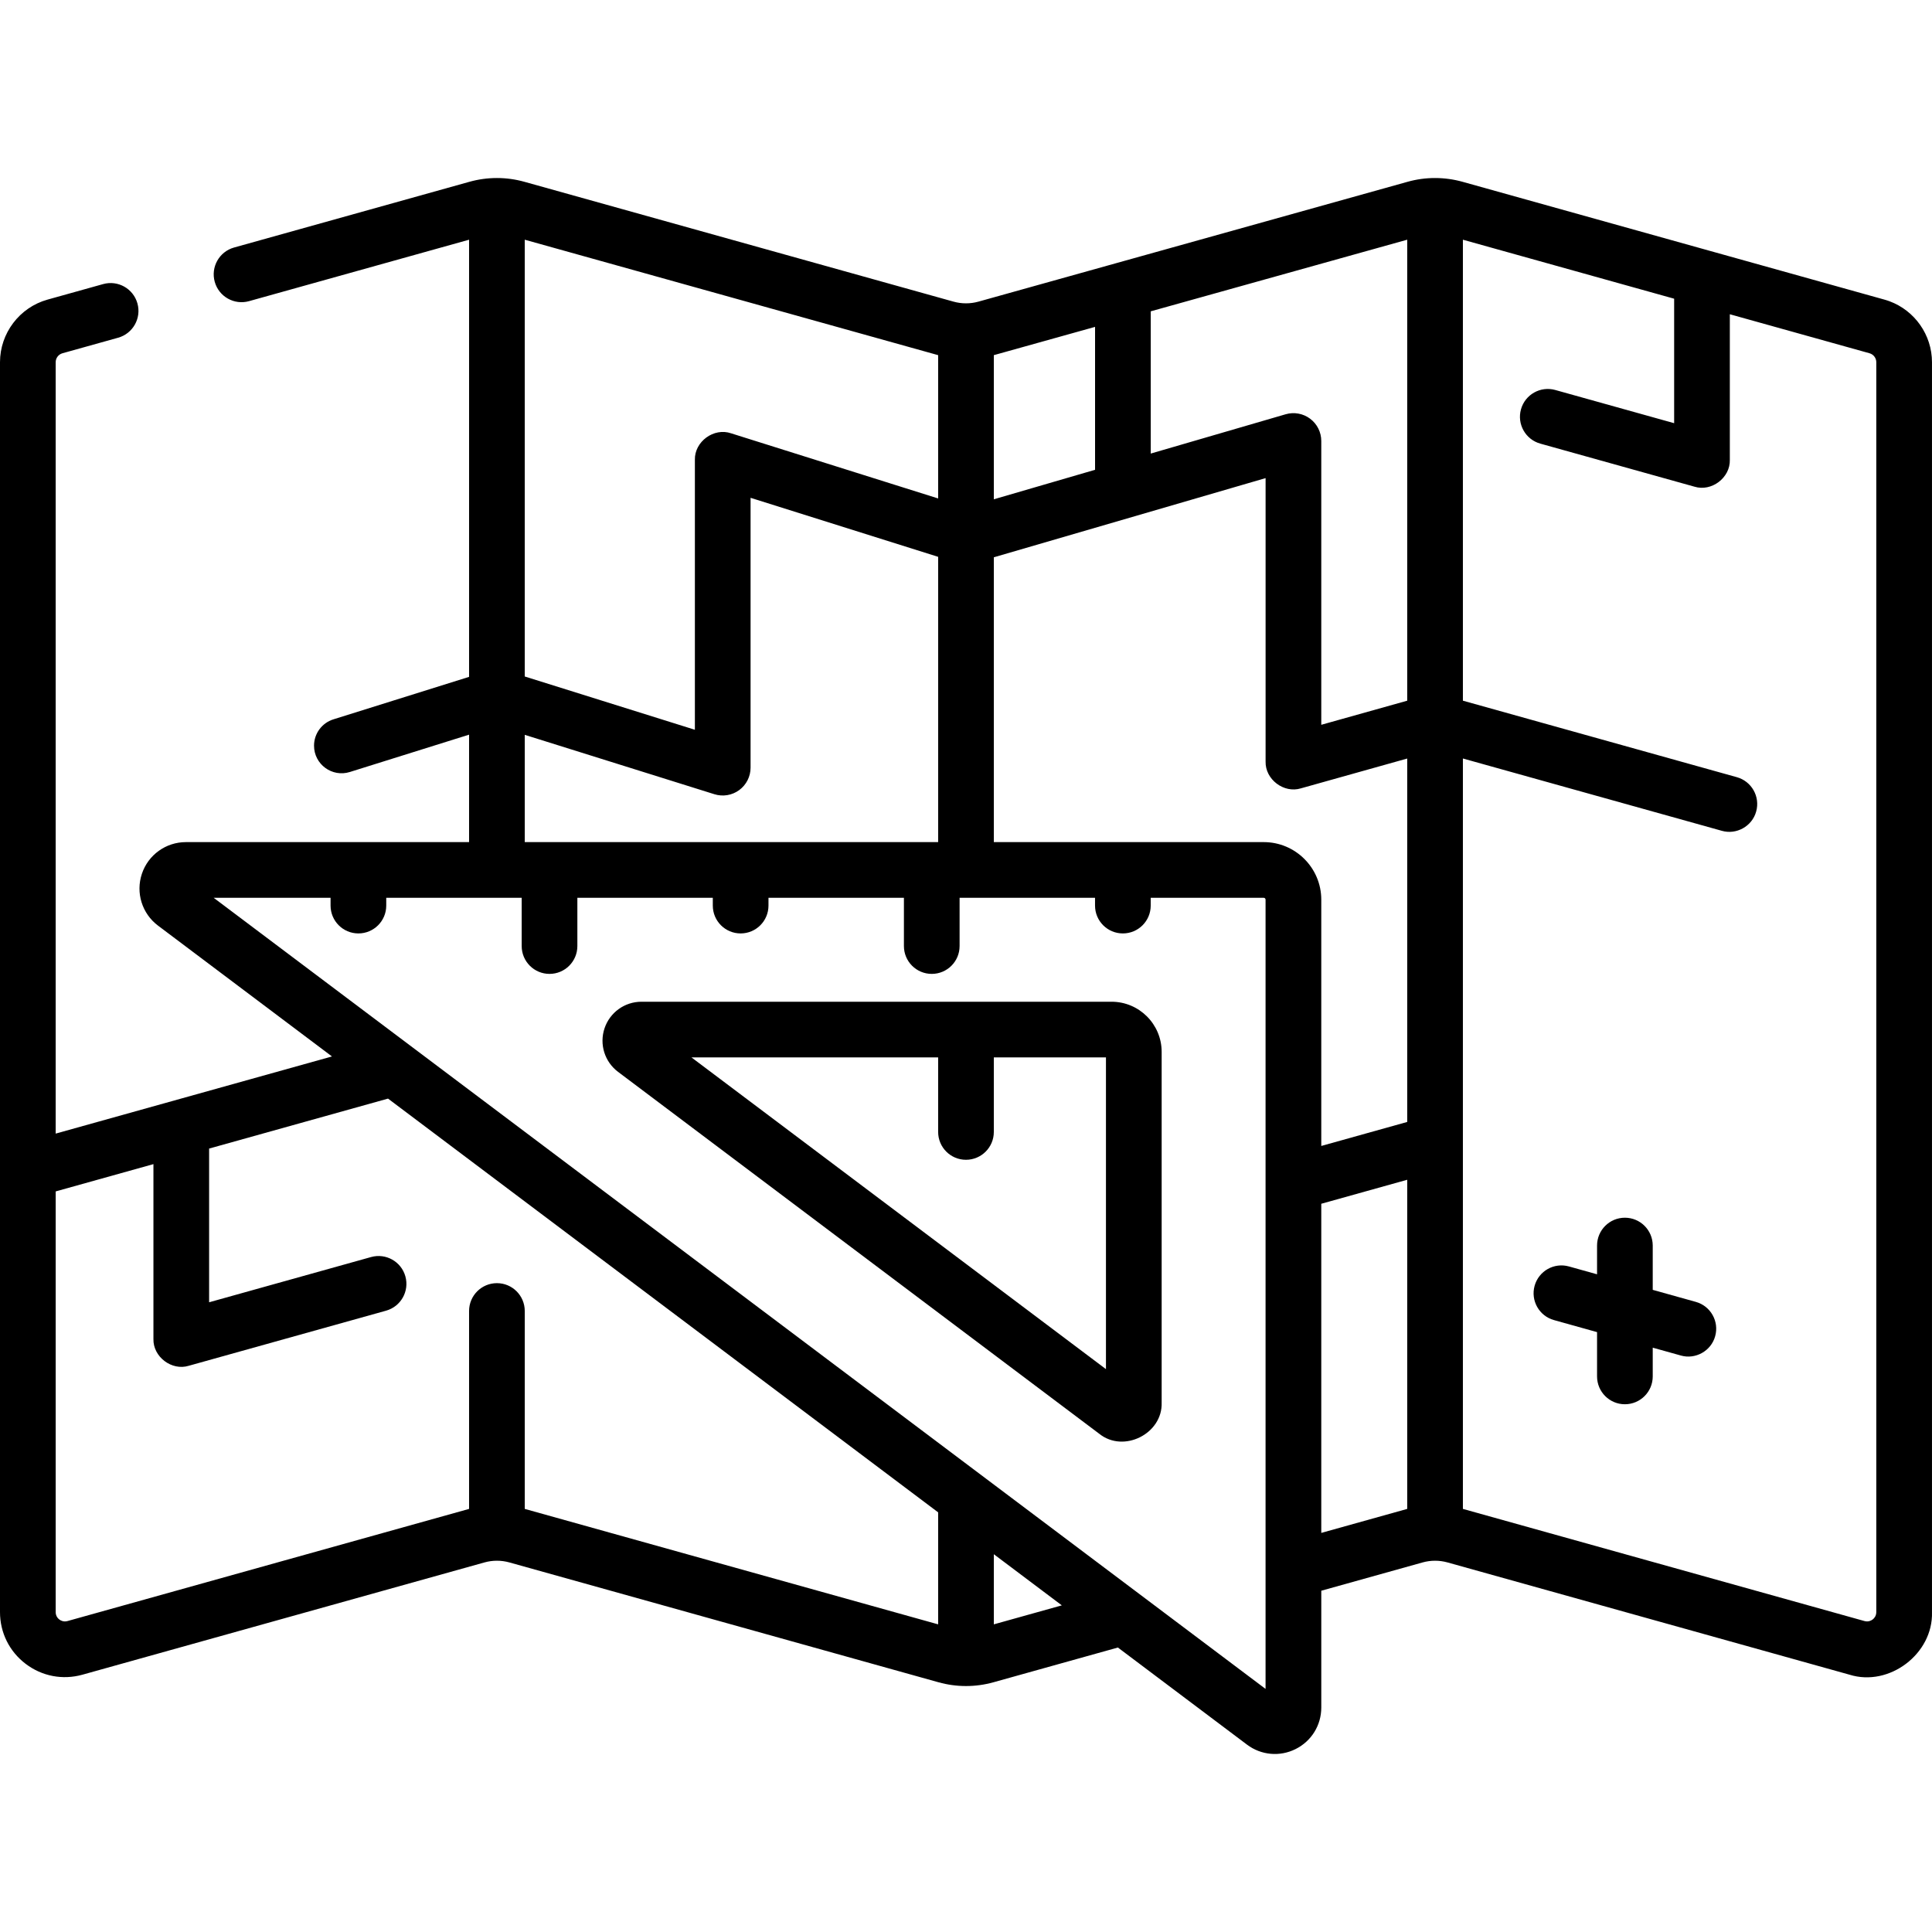 <svg id="Capa_1" enable-background="new 0 0 512 512" height="512" viewBox="0 0 512 512" width="512" xmlns="http://www.w3.org/2000/svg"><g><path d="m500.77 79.846c-.445-.166-.9-.313-1.363-.443l-111.825-31.229c-4.742-1.318-9.794-1.336-14.553 0l-113.725 31.76c-2.164.603-4.451.604-6.616 0l-113.723-31.759c-4.761-1.33-9.794-1.33-14.554 0l-62.382 17.421c-3.925 1.096-6.218 5.166-5.122 9.091 1.096 3.926 5.168 6.22 9.091 5.122l58.311-16.284v115.851l-35.964 11.262c-3.049.955-5.124 3.779-5.124 6.974 0 4.932 4.785 8.448 9.492 6.974l31.596-9.894v28.476h-75.046c-5.297 0-9.985 3.376-11.663 8.401-1.679 5.025.038 10.54 4.272 13.725l46.104 34.675-73.219 20.447v-204.431c0-1.099.739-2.073 1.798-2.369l14.744-4.117c3.925-1.096 6.218-5.166 5.122-9.091s-5.167-6.219-9.091-5.122l-14.744 4.117c-7.411 2.07-12.586 8.889-12.586 16.582v331.244c0 5.432 2.481 10.43 6.808 13.714 4.326 3.284 9.808 4.328 15.039 2.868l106.534-29.75c2.164-.604 4.451-.604 6.615 0l113.724 31.759c4.761 1.33 9.793 1.33 14.555 0l32.976-9.209 34.213 25.732c3.76 2.829 8.707 3.263 12.883 1.175 4.198-2.095 6.806-6.311 6.806-11.003v-30.957l26.846-7.497c2.165-.605 4.452-.604 6.615 0l106.533 29.75c10.512 3.283 22.178-5.527 21.847-16.582v-331.244c-.001-7.213-4.55-13.657-11.224-16.139zm-237.395 14.272 26.828-7.492v37.875l-26.828 7.816zm-124.309-30.593 109.552 30.594v37.977l-54.874-17.265c-4.57-1.574-9.723 2.206-9.593 7.038v71.525l-45.086-14.118v-115.751zm0 131.214 50.259 15.738c2.242.702 4.682.294 6.574-1.095 1.892-1.39 3.01-3.598 3.01-5.946v-71.511l49.71 15.64v75.601h-109.553zm109.552 235.73-109.552-30.594v-52.45c0-4.075-3.303-7.378-7.378-7.378s-7.378 3.303-7.378 7.378v52.45l-106.432 29.723c-1.025.284-1.785-.134-2.149-.41-.363-.275-.972-.896-.972-1.959v-111.493l25.904-7.234v46.333c-.131 4.736 4.85 8.503 9.363 7.107l52.284-14.601c3.925-1.096 6.218-5.166 5.122-9.091s-5.166-6.218-9.091-5.122l-42.922 11.987v-40.735l47.413-13.241 145.787 109.646v29.684zm14.757 0v-18.585l18.02 13.552zm72.021 17.117-278.772-209.663h30.981v2.068c0 4.075 3.303 7.378 7.378 7.378s7.378-3.303 7.378-7.378v-2.068h35.893v12.791c0 4.075 3.303 7.378 7.378 7.378s7.378-3.303 7.378-7.378v-12.791h35.893v2.068c0 4.075 3.303 7.378 7.378 7.378s7.378-3.303 7.378-7.378v-2.068h35.892v12.791c0 4.075 3.303 7.378 7.378 7.378s7.378-3.303 7.378-7.378v-12.791h35.893v2.068c0 4.075 3.303 7.378 7.378 7.378s7.378-3.303 7.378-7.378v-2.068h29.944c.271 0 .492.22.492.492v209.171zm37.531-47.71-22.774 6.36v-87.226l22.774-6.36zm0-102.547-22.774 6.36v-65.273c0-8.408-6.84-15.249-15.249-15.249h-71.529v-75.479l72.021-20.982v75.107c-.125 4.74 4.842 8.504 9.371 7.104l28.16-7.897zm0-111.636-22.774 6.386v-75.209c0-2.322-1.093-4.509-2.95-5.902s-4.263-1.83-6.492-1.182l-35.751 10.415v-37.696l67.967-18.981zm124.309 241.536c0 1.062-.609 1.683-.972 1.959-.364.276-1.13.694-2.148.41l-106.432-29.722v-198.867l68.631 19.166c3.819 1.099 8.008-1.164 9.091-5.122 1.096-3.925-1.197-7.995-5.122-9.091l-72.601-20.275v-122.162l55.982 15.633v32.99l-31.499-8.797c-3.925-1.097-7.995 1.197-9.091 5.122s1.197 7.995 5.122 9.091l40.863 11.412c4.512 1.397 9.494-2.371 9.363-7.106v-38.59l37.016 10.337c1.059.296 1.798 1.27 1.798 2.369v331.243z"/><path d="m449.416 345.015-11.425-3.191v-11.739c0-4.075-3.303-7.378-7.378-7.378s-7.378 3.303-7.378 7.378v7.618l-7.455-2.082c-3.926-1.097-7.995 1.197-9.091 5.122s1.197 7.995 5.122 9.091l11.425 3.191v11.739c0 4.075 3.303 7.378 7.378 7.378s7.378-3.303 7.378-7.378v-7.618l7.455 2.082c3.819 1.099 8.008-1.164 9.091-5.122 1.096-3.925-1.197-7.995-5.122-9.091z"/><path d="m294.569 265.469h-124.57c-4.451 0-8.388 2.836-9.797 7.057-1.41 4.221.033 8.854 3.589 11.528l127.521 95.909c6.451 5.196 16.817 0 16.539-8.256v-92.957c-.001-7.323-5.959-13.281-13.282-13.281zm-1.476 97.37-109.843-82.613h65.368v19.752c0 4.075 3.303 7.378 7.378 7.378s7.378-3.303 7.378-7.378v-19.752h29.718v82.613z"/></g></svg>